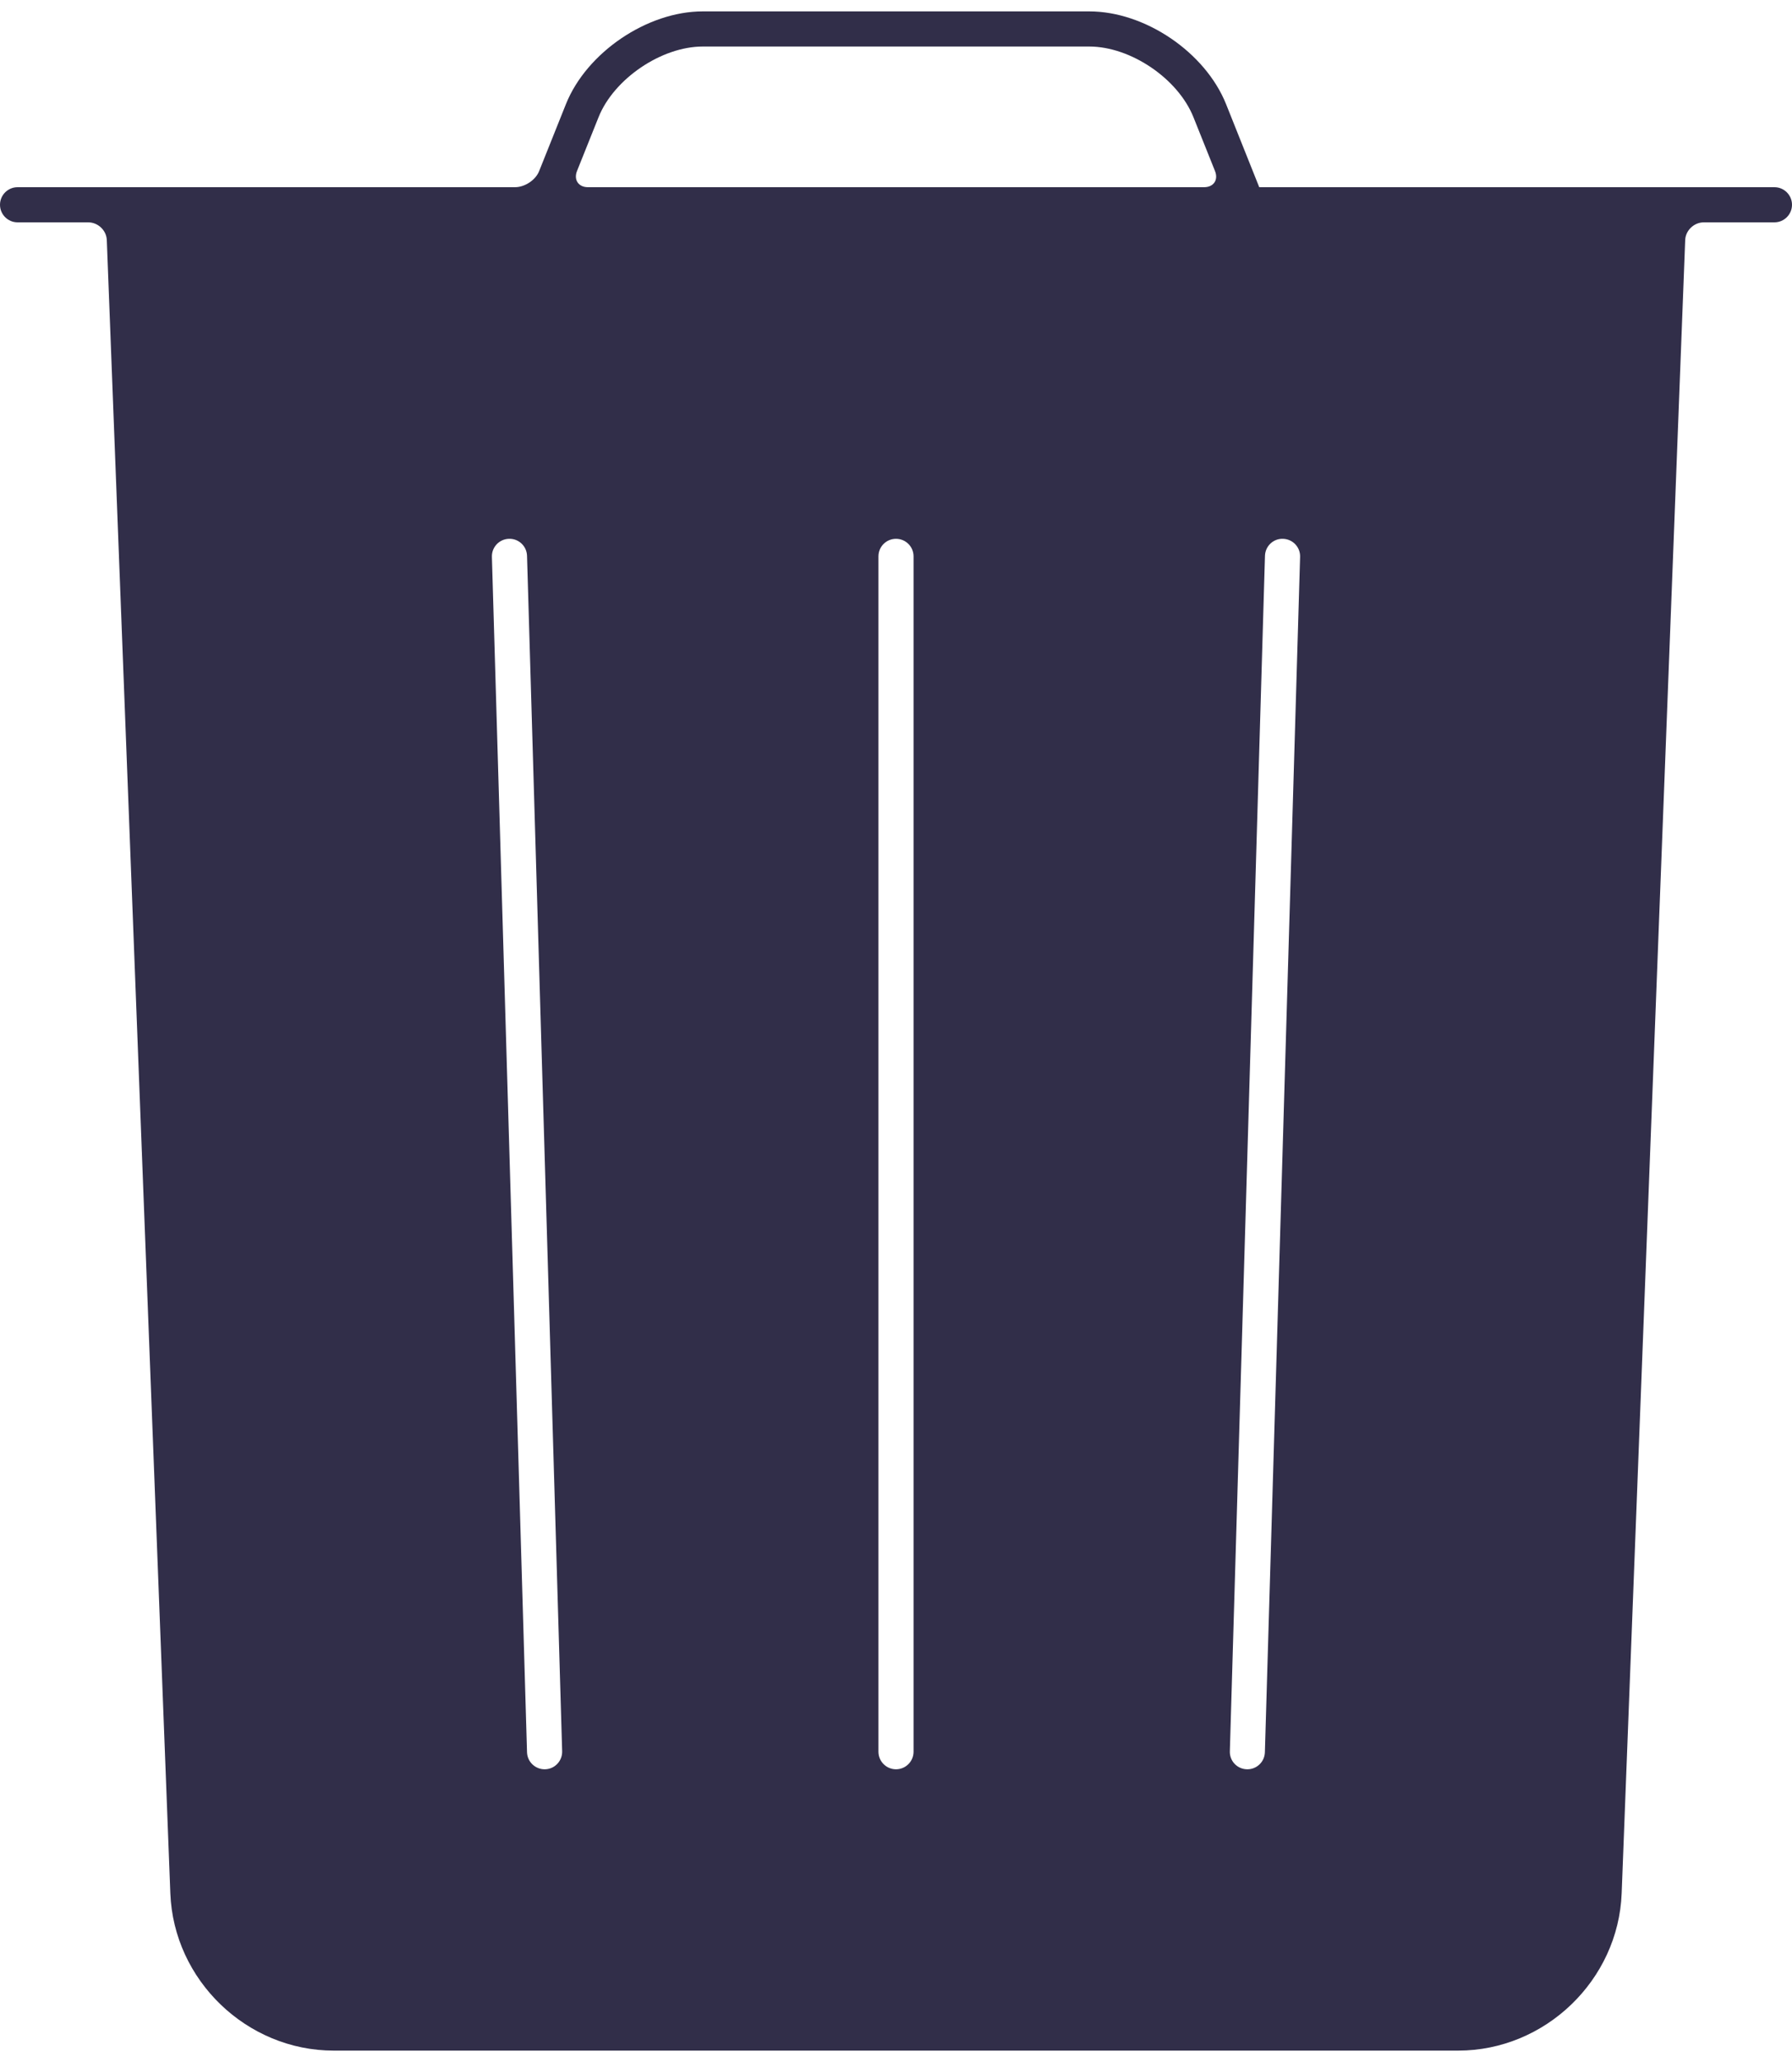 <svg width="20" height="23" viewBox="0 0 20 23" fill="none" xmlns="http://www.w3.org/2000/svg">
<path d="M19.804 2.088C19.912 2.088 20 2.176 20 2.284C20 2.392 19.912 2.48 19.804 2.48H19.016C18.905 2.48 18.812 2.572 18.808 2.677L18.099 21.118C18.062 22.087 17.245 22.873 16.274 22.873H3.725C2.754 22.873 1.938 22.088 1.901 21.118L1.192 2.677C1.187 2.568 1.093 2.48 0.984 2.48H0.196C0.088 2.48 0 2.392 0 2.284C0 2.176 0.088 2.088 0.196 2.088H5.748C5.857 2.088 5.977 2.009 6.017 1.909L6.316 1.162C6.547 0.585 7.223 0.127 7.843 0.127H12.157C12.779 0.127 13.452 0.583 13.684 1.162L14.054 2.088L19.804 2.088ZM6.562 2.088H13.438C13.545 2.088 13.6 2.007 13.56 1.907L13.32 1.308C13.148 0.877 12.619 0.519 12.157 0.519H7.843C7.383 0.519 6.851 0.879 6.68 1.308L6.44 1.907C6.401 2.005 6.455 2.088 6.562 2.088H6.562ZM9.804 6.206V19.539C9.804 19.647 9.892 19.735 10 19.735C10.108 19.735 10.196 19.647 10.196 19.539V6.206C10.196 6.097 10.108 6.01 10 6.01C9.892 6.01 9.804 6.097 9.804 6.206ZM5.49 6.211L5.882 19.545C5.885 19.653 5.976 19.738 6.084 19.735C6.192 19.732 6.277 19.642 6.274 19.533L5.882 6.2C5.879 6.092 5.789 6.006 5.68 6.01C5.572 6.013 5.487 6.103 5.49 6.211V6.211ZM14.118 6.2L13.726 19.533C13.722 19.642 13.807 19.732 13.916 19.735C14.024 19.738 14.114 19.653 14.117 19.545L14.51 6.211C14.513 6.103 14.428 6.013 14.319 6.01C14.211 6.006 14.121 6.092 14.118 6.2V6.2Z" fill="#312E49"/>
</svg>
